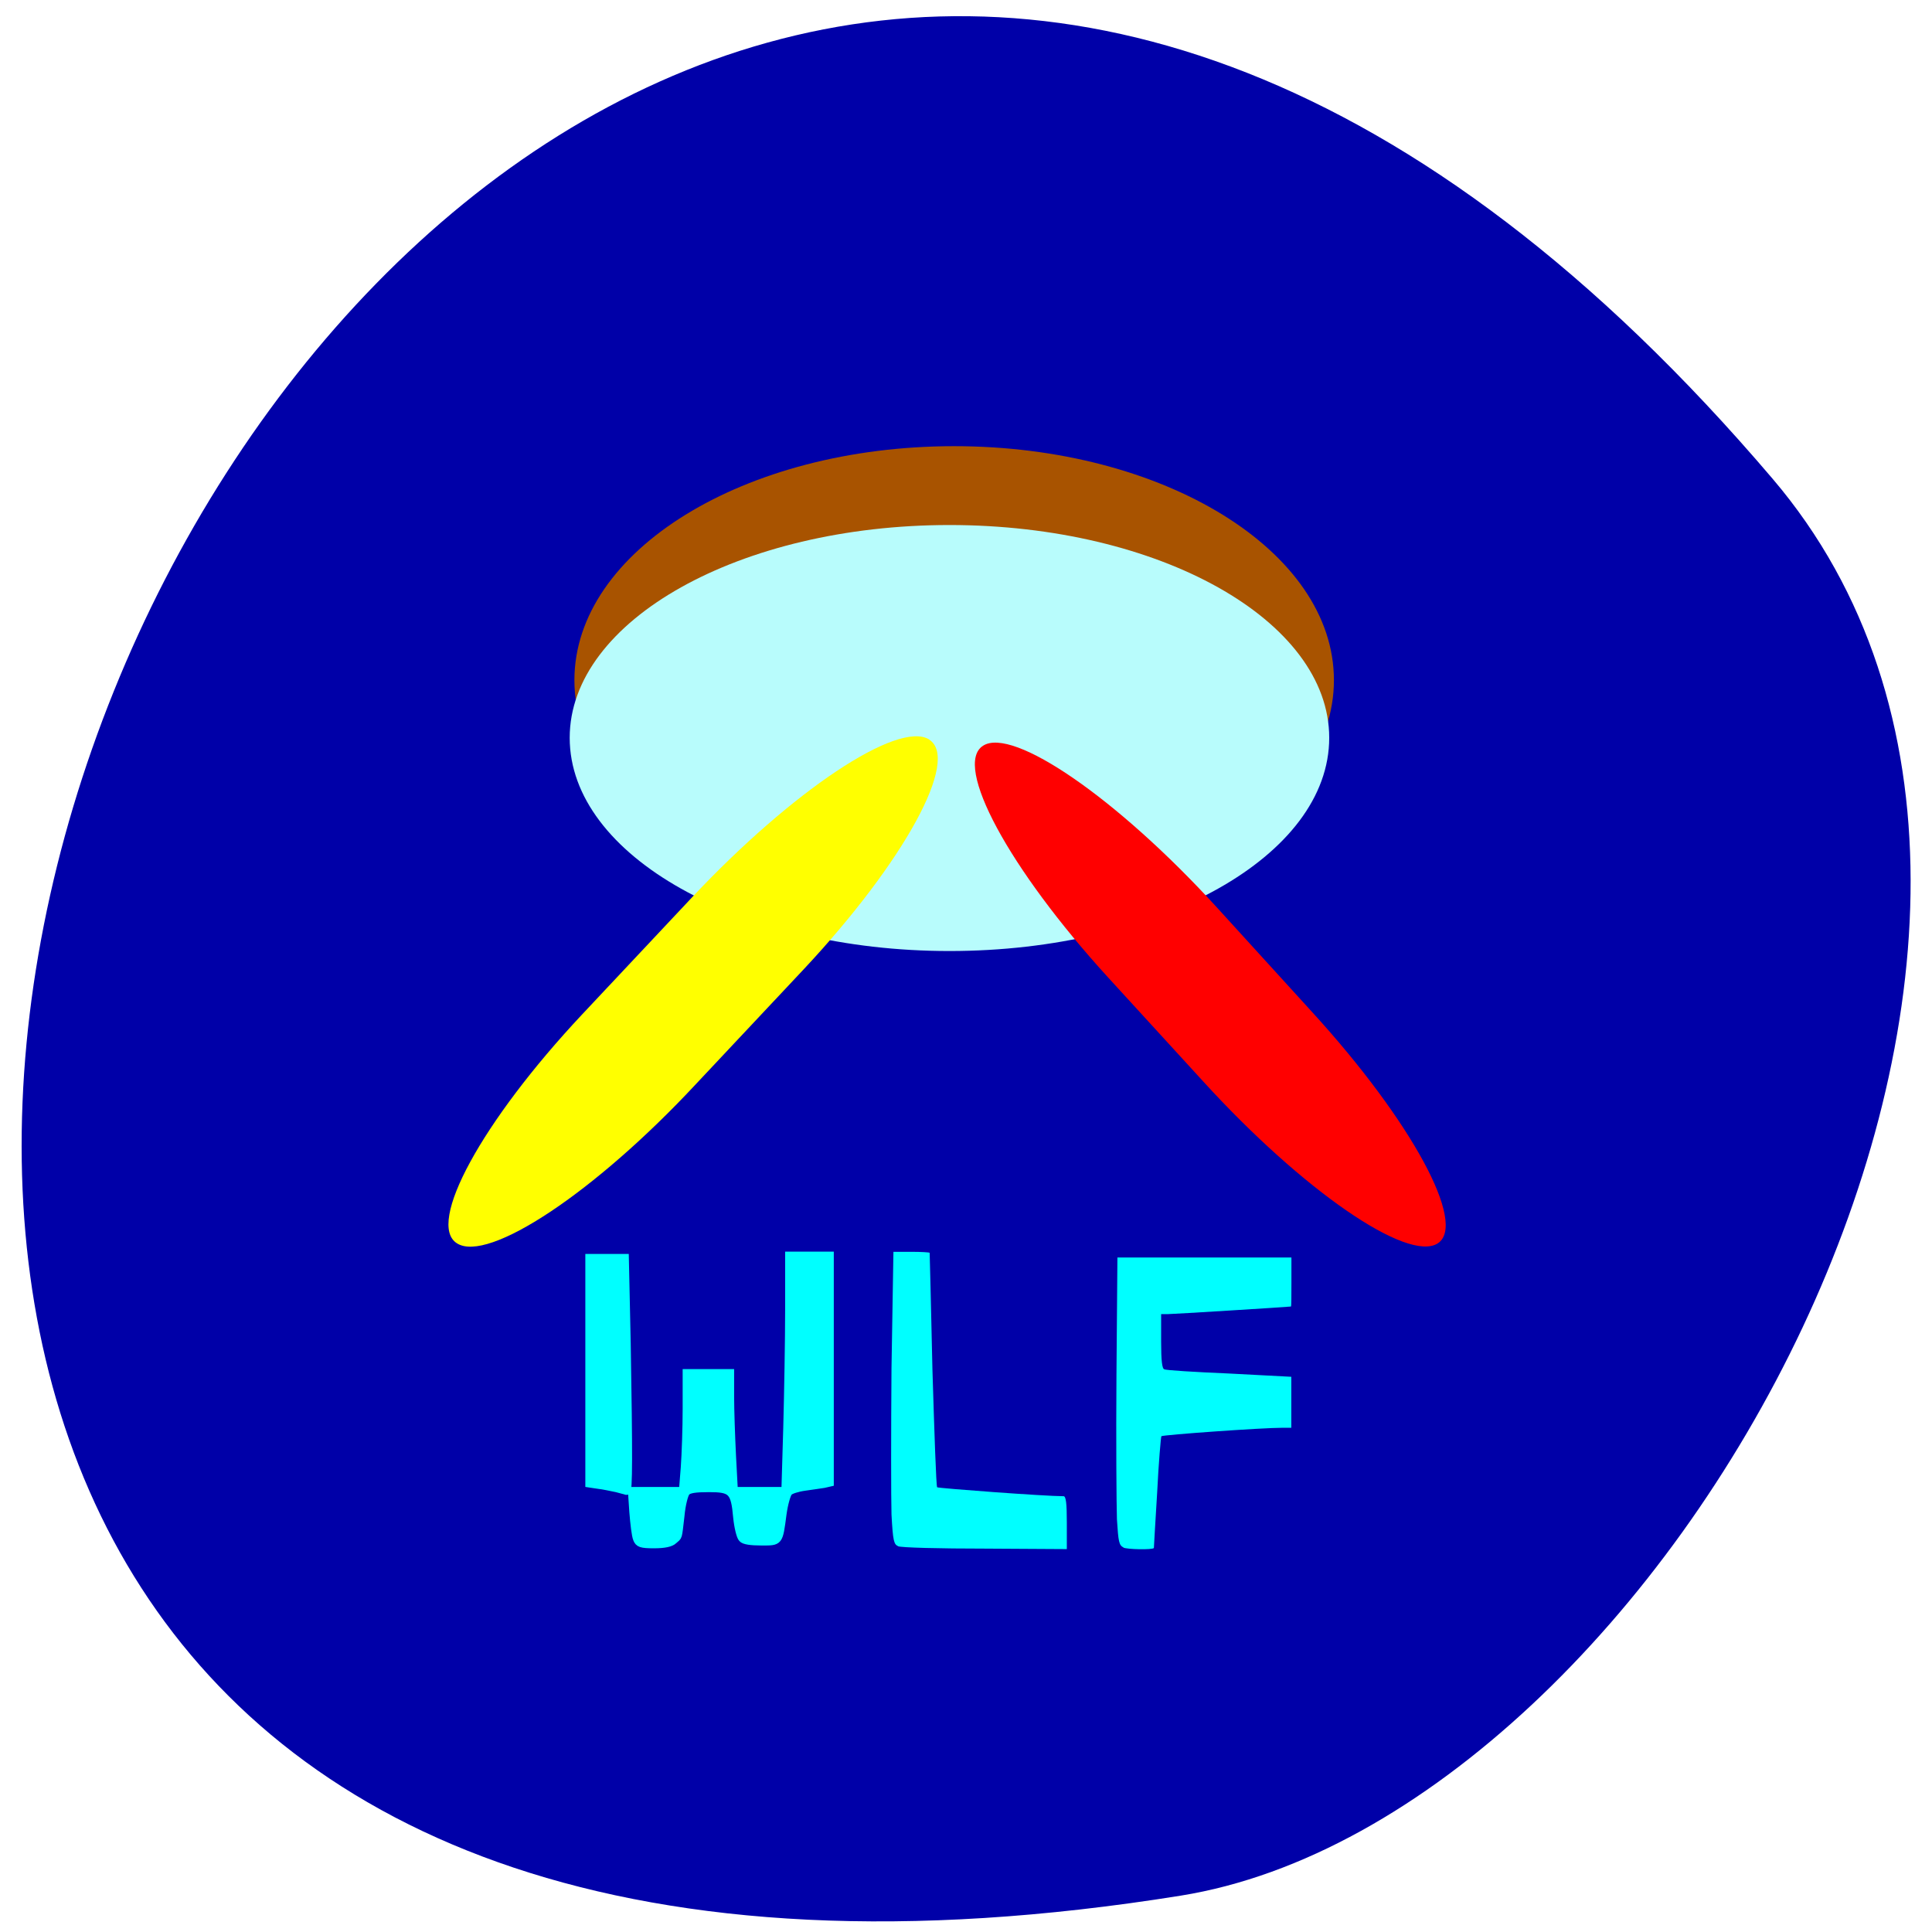<svg xmlns="http://www.w3.org/2000/svg" viewBox="0 0 16 16"><path d="m 14.68 3.965 c -11.82 -13.887 -23.18 14.668 -4.902 11.734 c 4.01 -0.645 8.09 -7.992 4.902 -11.734" fill="#0000a8"/><path d="m 7.902 3.695 c 1.734 0 3.145 0.867 3.145 1.938 c 0 1.066 -1.41 1.934 -3.145 1.934 c -1.738 0 -3.145 -0.867 -3.145 -1.934 c 0 -1.07 1.406 -1.938 3.145 -1.938" fill="#a85300"/><path d="m 7.863 4.348 c 1.738 0 3.145 0.789 3.145 1.762 c 0 0.977 -1.406 1.766 -3.145 1.766 c -1.734 0 -3.145 -0.789 -3.145 -1.766 c 0 -0.973 1.41 -1.762 3.145 -1.762" fill="#b8fcfc"/><path d="m 7.695 6.125 c 0.258 0.164 -0.207 1.012 -1.035 1.898 l -0.906 0.965 c -0.828 0.887 -1.711 1.473 -1.969 1.309 c -0.258 -0.16 0.207 -1.012 1.035 -1.895 l 0.906 -0.965 c 0.832 -0.887 1.711 -1.473 1.969 -1.313" fill="#ff0"/><path d="m 8.141 6.176 c -0.25 0.16 0.215 1.02 1.035 1.918 l 0.793 0.867 c 0.82 0.898 1.688 1.496 1.938 1.336 c 0.246 -0.16 -0.219 -1.016 -1.039 -1.914 l -0.793 -0.871 c -0.82 -0.898 -1.688 -1.496 -1.934 -1.336" fill="#f00"/><g fill="#0ff"><path d="m 9.305 12.816 c -0.039 -0.02 -0.043 -0.047 -0.055 -0.234 c -0.004 -0.117 -0.008 -0.652 -0.004 -1.191 l 0.008 -0.977 h 1.441 v 0.203 c 0 0.109 0 0.203 -0.004 0.203 c -0.027 0.004 -0.977 0.063 -1.02 0.063 h -0.055 v 0.227 c 0 0.16 0.008 0.227 0.027 0.23 c 0.012 0.008 0.254 0.023 0.539 0.035 l 0.512 0.027 v 0.422 h -0.066 c -0.184 0 -0.996 0.059 -1.01 0.07 c -0.004 0.008 -0.023 0.219 -0.035 0.469 c -0.016 0.25 -0.027 0.457 -0.027 0.457 c -0.012 0.016 -0.223 0.012 -0.254 -0.004"/><path d="m 7.438 12.805 c -0.035 -0.016 -0.043 -0.039 -0.055 -0.262 c -0.004 -0.137 -0.004 -0.684 0 -1.211 l 0.016 -0.965 h 0.148 c 0.082 0 0.148 0.004 0.152 0.008 c 0 0 0.012 0.438 0.023 0.965 c 0.016 0.531 0.031 0.969 0.039 0.977 c 0.008 0.008 0.891 0.074 1.047 0.074 c 0.02 0 0.027 0.059 0.027 0.219 v 0.219 l -0.676 -0.004 c -0.375 0 -0.699 -0.008 -0.723 -0.02"/><g stroke="#0ff" transform="scale(0.062)"><path d="m 85.06 205.56 c -0.188 -0.438 -0.375 -2.063 -0.5 -3.625 l -0.188 -2.813 h 6.813 l 0.25 -3.125 c 0.125 -1.75 0.25 -5.25 0.25 -7.875 v -4.75 h 5.875 v 3.188 c 0 1.813 0.125 5.313 0.25 7.875 l 0.25 4.688 h 6.813 l 0.25 -8.438 c 0.125 -4.688 0.25 -11.75 0.25 -15.75 v -7.25 h 5.5 v 30.375 l -0.813 0.188 c -0.438 0.063 -1.625 0.25 -2.563 0.375 c -0.938 0.125 -1.938 0.438 -2.125 0.688 c -0.25 0.25 -0.625 1.563 -0.813 2.938 c -0.5 3.813 -0.438 3.688 -2.875 3.688 c -1.375 0 -2.313 -0.125 -2.563 -0.438 c -0.25 -0.25 -0.563 -1.563 -0.688 -2.813 c -0.313 -3.5 -0.688 -3.875 -3.75 -3.875 c -1.813 0 -2.688 0.125 -3 0.5 c -0.25 0.25 -0.625 1.688 -0.75 3.125 c -0.375 3.188 -0.25 2.688 -0.938 3.313 c -0.375 0.375 -1.25 0.563 -2.625 0.563 c -1.75 0 -2.063 -0.125 -2.313 -0.75"/><path d="m 82.31 198.81 c -0.625 -0.125 -1.75 -0.375 -2.375 -0.438 l -1.25 -0.188 v -30.19 h 4.813 l 0.25 11.438 c 0.25 14.875 0.25 19.813 -0.063 19.75 c -0.125 -0.063 -0.75 -0.188 -1.375 -0.375"/></g></g></svg>